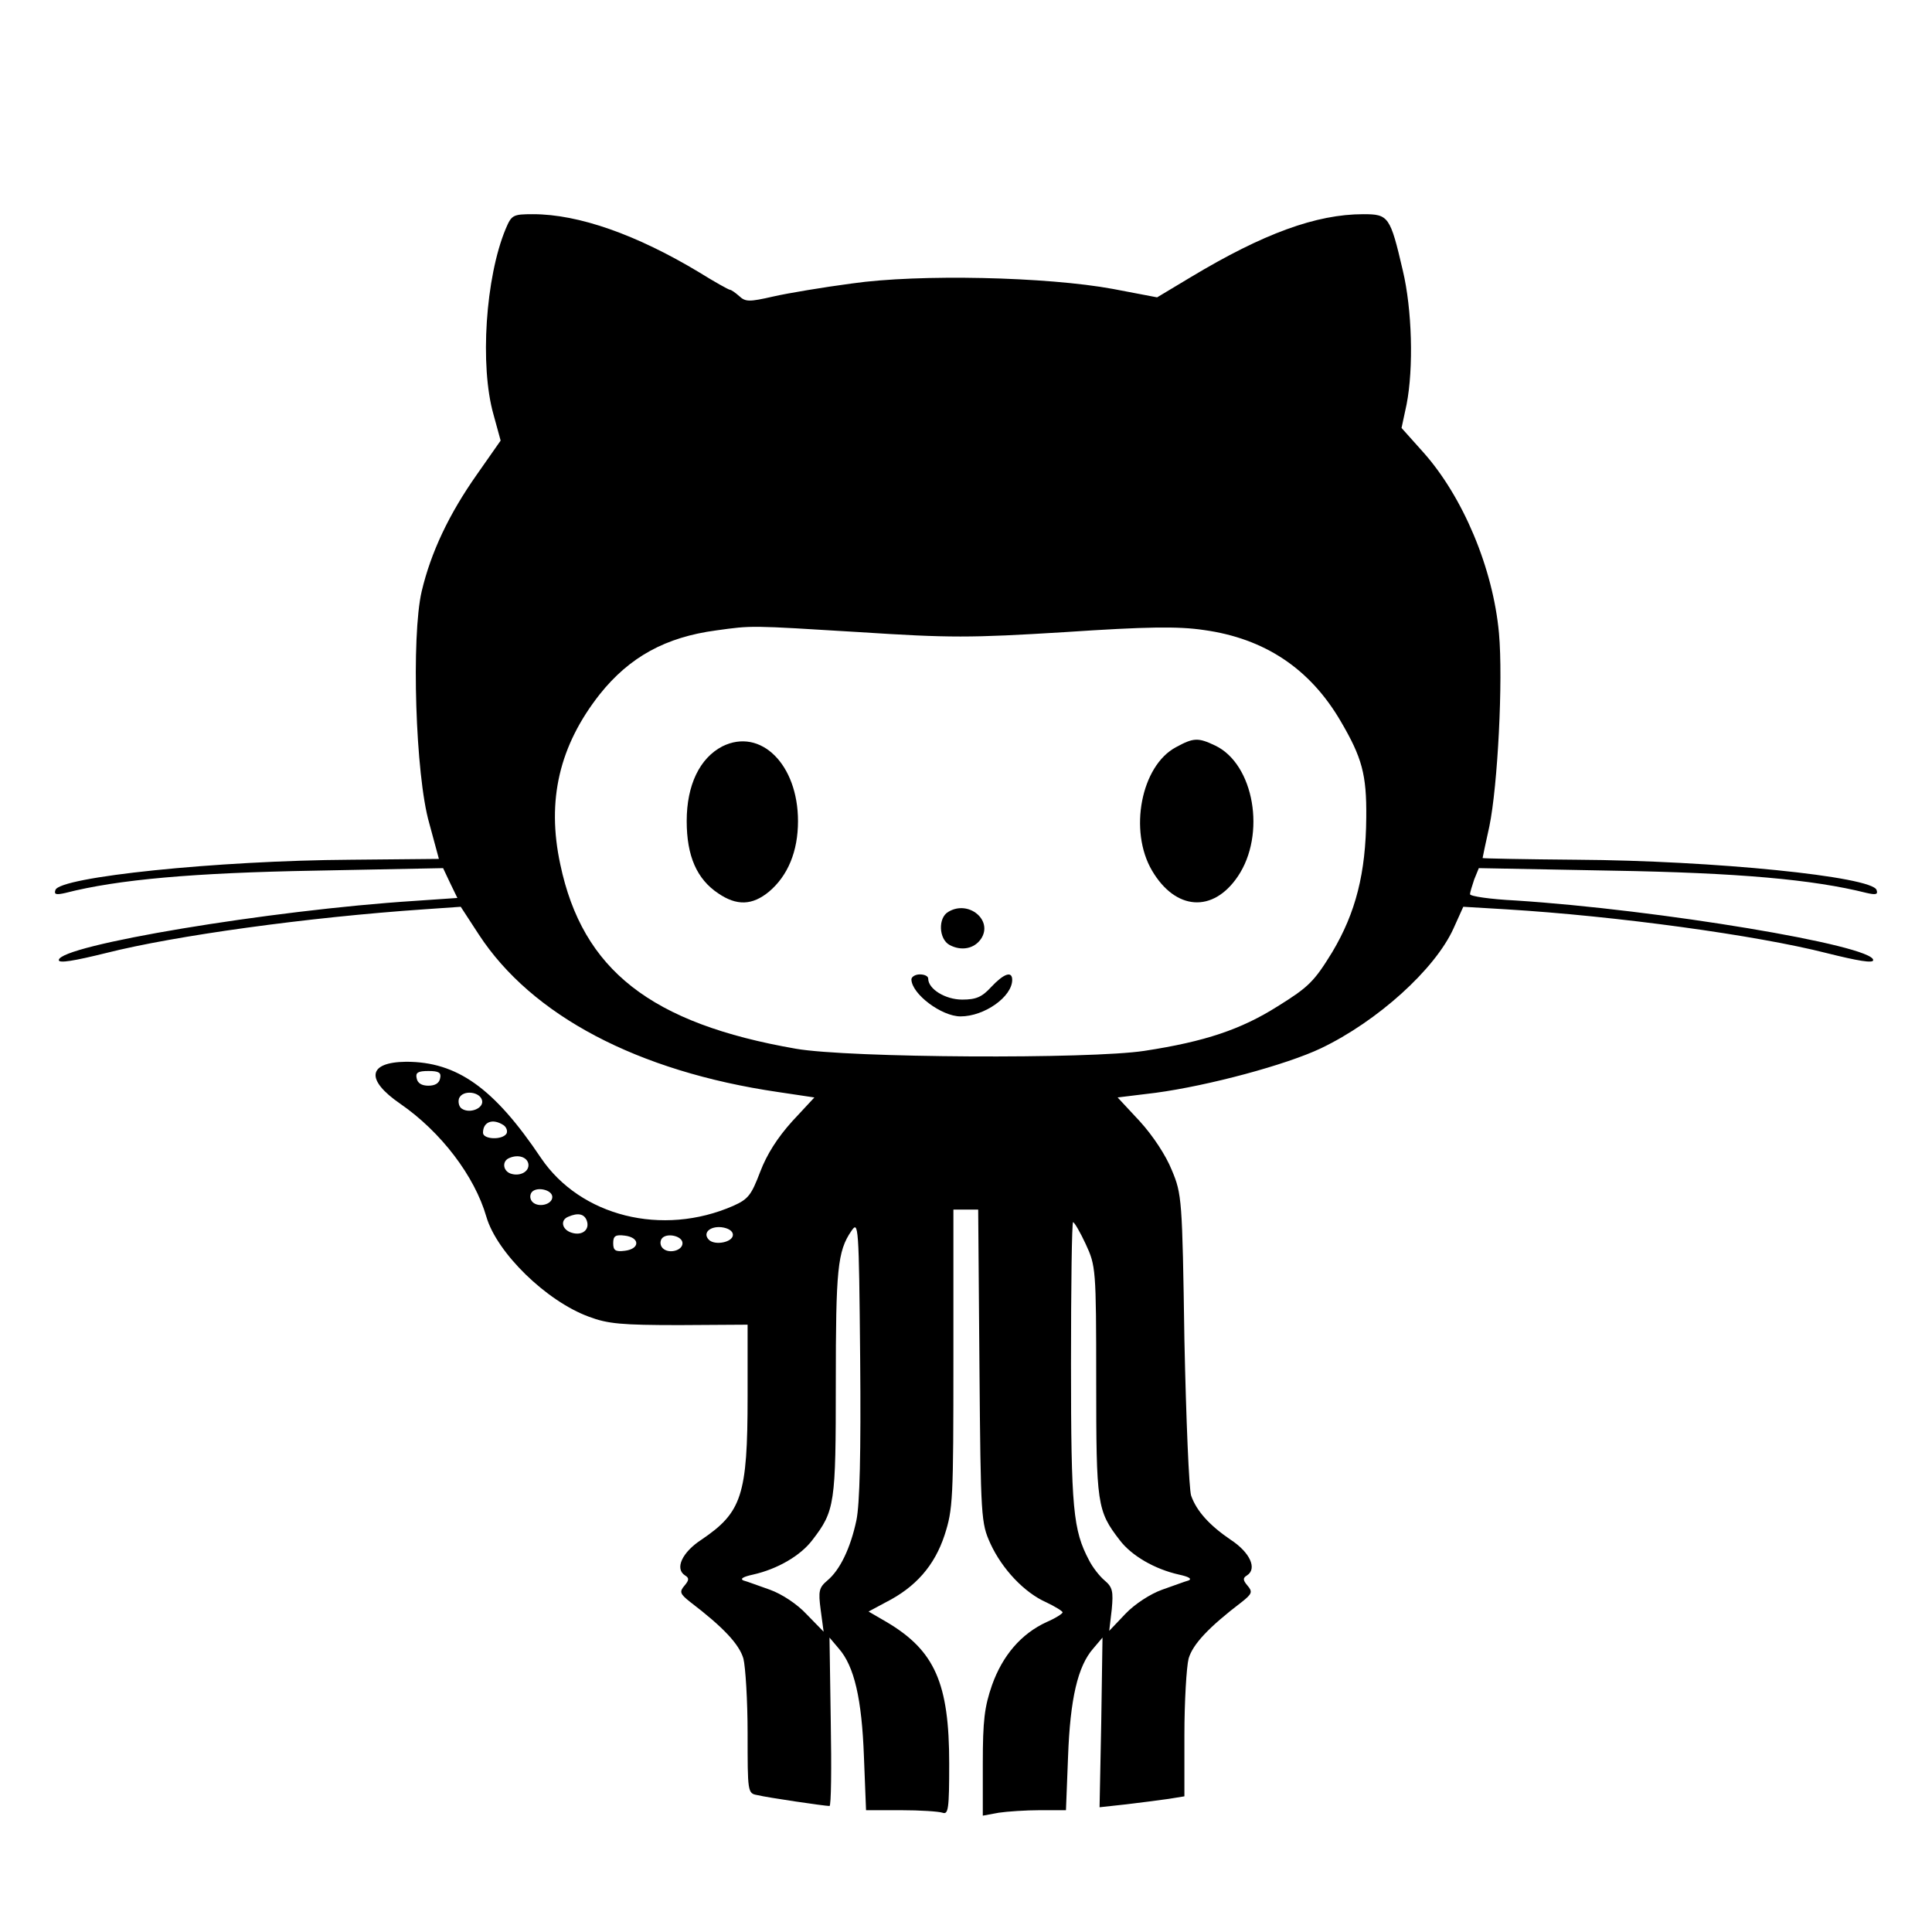 <?xml version="1.0" standalone="no"?>
<!DOCTYPE svg PUBLIC "-//W3C//DTD SVG 20010904//EN"
 "http://www.w3.org/TR/2001/REC-SVG-20010904/DTD/svg10.dtd">
<svg version="1.0" xmlns="http://www.w3.org/2000/svg"
 width="460pt" height="460pt" viewBox="0 0 460 460"
 preserveAspectRatio="xMidYMid meet">
<g transform="translate(0,460) scale(0.1,-0.1)"
fill="#000000" stroke="none">
<path d="M1204 4055 c-48 -115 -62 -326 -29 -442 l17 -62 -56 -80 c-67 -95
-110 -186 -132 -279 -25 -107 -15 -438 18 -552 l23 -85 -210 -2 c-319 -2 -693
-41 -703 -72 -4 -11 2 -12 24 -7 124 32 307 48 594 53 l305 6 17 -36 17 -35
-102 -7 c-343 -22 -847 -106 -847 -141 0 -8 36 -2 113 17 162 41 479 85 758
104 l86 6 43 -66 c126 -193 378 -326 712 -375 l87 -13 -53 -57 c-35 -39 -60
-78 -76 -120 -21 -55 -28 -65 -64 -81 -169 -74 -364 -25 -458 114 -112 167
-200 229 -321 229 -92 -1 -97 -43 -14 -100 97 -67 177 -172 205 -269 25 -86
143 -201 244 -238 45 -17 78 -20 216 -20 l162 1 0 -171 c0 -236 -14 -276 -110
-341 -46 -30 -64 -69 -39 -85 10 -6 10 -11 -1 -24 -13 -15 -11 -20 13 -39 80
-61 117 -101 127 -135 5 -20 10 -100 10 -178 0 -140 0 -143 23 -147 24 -6 161
-26 172 -26 4 0 5 90 3 201 l-3 200 22 -26 c37 -42 55 -120 60 -258 l5 -127
83 0 c46 0 90 -3 99 -6 14 -5 16 9 16 117 0 191 -34 269 -149 337 l-43 25 41
22 c71 36 116 87 140 160 20 62 21 84 21 420 l0 355 30 0 29 0 3 -372 c3 -365
4 -374 26 -423 28 -61 81 -117 133 -140 21 -10 39 -21 39 -24 0 -3 -17 -14
-38 -23 -61 -28 -105 -80 -130 -150 -18 -52 -22 -84 -22 -187 l0 -124 38 7
c20 3 65 6 98 6 l62 0 5 128 c5 137 23 215 60 257 l22 26 -3 -202 -4 -202 64
7 c34 4 80 10 101 13 l37 6 0 146 c0 80 5 162 10 182 10 34 47 74 127 135 24
19 26 24 13 39 -11 13 -11 18 -1 24 25 16 7 55 -39 85 -50 34 -81 68 -94 105
-5 15 -12 181 -16 371 -5 335 -6 347 -30 404 -14 35 -45 82 -76 116 l-53 57
90 11 c127 17 312 67 394 106 134 64 272 188 316 286 l23 51 101 -6 c264 -16
598 -62 763 -104 76 -19 112 -25 112 -17 0 35 -511 120 -852 142 -60 3 -108
10 -108 15 0 4 5 20 10 35 l11 27 317 -6 c300 -5 479 -21 606 -53 22 -5 28 -4
24 7 -11 32 -388 70 -715 72 -123 1 -223 3 -223 4 0 1 7 35 16 75 20 96 33
349 23 460 -14 155 -86 326 -181 432 l-51 57 12 56 c17 87 13 227 -9 319 -30
129 -34 134 -94 134 -112 0 -238 -46 -411 -150 l-80 -48 -105 20 c-157 29
-462 36 -622 13 -68 -9 -152 -23 -187 -31 -57 -13 -66 -13 -81 1 -9 8 -19 15
-22 15 -3 0 -37 19 -74 42 -148 89 -286 138 -395 138 -48 0 -51 -2 -65 -35z
m841 -960 c217 -14 264 -14 491 0 195 13 269 14 330 5 145 -20 253 -92 326
-217 51 -87 62 -127 61 -229 -1 -133 -25 -227 -81 -321 -43 -70 -56 -83 -130
-129 -87 -55 -173 -84 -317 -106 -129 -20 -704 -17 -830 5 -345 60 -508 187
-561 439 -33 153 -2 283 94 405 71 89 157 136 277 152 87 12 78 12 340 -4z
m-997 -1062 c-2 -12 -12 -18 -28 -18 -16 0 -26 6 -28 18 -3 13 3 17 28 17 25
0 31 -4 28 -17z m100 -54 c3 -18 -29 -31 -48 -19 -7 4 -10 16 -7 25 9 21 51
16 55 -6z m51 -58 c7 -5 10 -14 7 -20 -10 -16 -56 -14 -56 2 0 26 23 35 49 18z
m59 -92 c3 -19 -21 -31 -43 -23 -18 7 -20 30 -2 37 21 9 42 2 45 -14z m57 -79
c0 -18 -33 -26 -47 -12 -6 6 -7 15 -3 22 10 16 50 8 50 -10z m82 -56 c8 -22
-11 -37 -36 -29 -23 7 -28 30 -8 38 23 10 38 7 44 -9z m642 -714 c-14 -66 -39
-118 -69 -143 -20 -17 -22 -25 -16 -70 l7 -52 -40 41 c-23 25 -60 49 -88 59
-26 9 -55 20 -63 22 -9 4 0 9 23 14 58 13 113 45 141 82 54 70 56 86 56 374 0
270 4 314 37 362 17 25 18 16 21 -304 2 -226 -1 -347 -9 -385z m546 658 c24
-52 25 -58 25 -326 0 -294 2 -309 56 -379 28 -37 83 -69 141 -82 23 -5 32 -10
23 -14 -8 -2 -37 -13 -63 -22 -28 -10 -65 -34 -87 -57 l-39 -41 6 51 c4 43 2
53 -17 69 -12 10 -29 32 -37 48 -38 72 -43 121 -43 468 0 185 2 337 5 337 3 0
17 -24 30 -52z m-840 22 c0 -18 -43 -26 -57 -12 -16 16 2 33 30 30 16 -2 27
-9 27 -18z m-230 -20 c0 -9 -11 -16 -27 -18 -23 -3 -28 1 -28 18 0 17 5 21 28
18 16 -2 27 -9 27 -18z m110 0 c0 -18 -33 -26 -47 -12 -6 6 -7 15 -3 22 10 16
50 8 50 -10z"/>
<path d="M1720 2823 c-54 -28 -85 -92 -85 -178 0 -83 24 -138 75 -172 44 -30
81 -29 121 4 45 38 69 96 69 168 0 135 -89 223 -180 178z"/>
<path d="M2800 2821 c-83 -44 -113 -199 -57 -294 56 -95 145 -101 204 -14 68
100 39 268 -54 312 -40 19 -51 19 -93 -4z"/>
<path d="M2258 2429 c-25 -14 -23 -65 3 -79 28 -15 59 -9 75 15 29 44 -30 93
-78 64z"/>
<path d="M2170 2268 c1 -35 72 -88 117 -88 57 0 123 47 123 87 0 22 -20 15
-50 -17 -22 -24 -36 -30 -69 -30 -40 0 -81 25 -81 50 0 6 -9 10 -20 10 -11 0
-20 -6 -20 -12z"/>
</g>
</svg>
